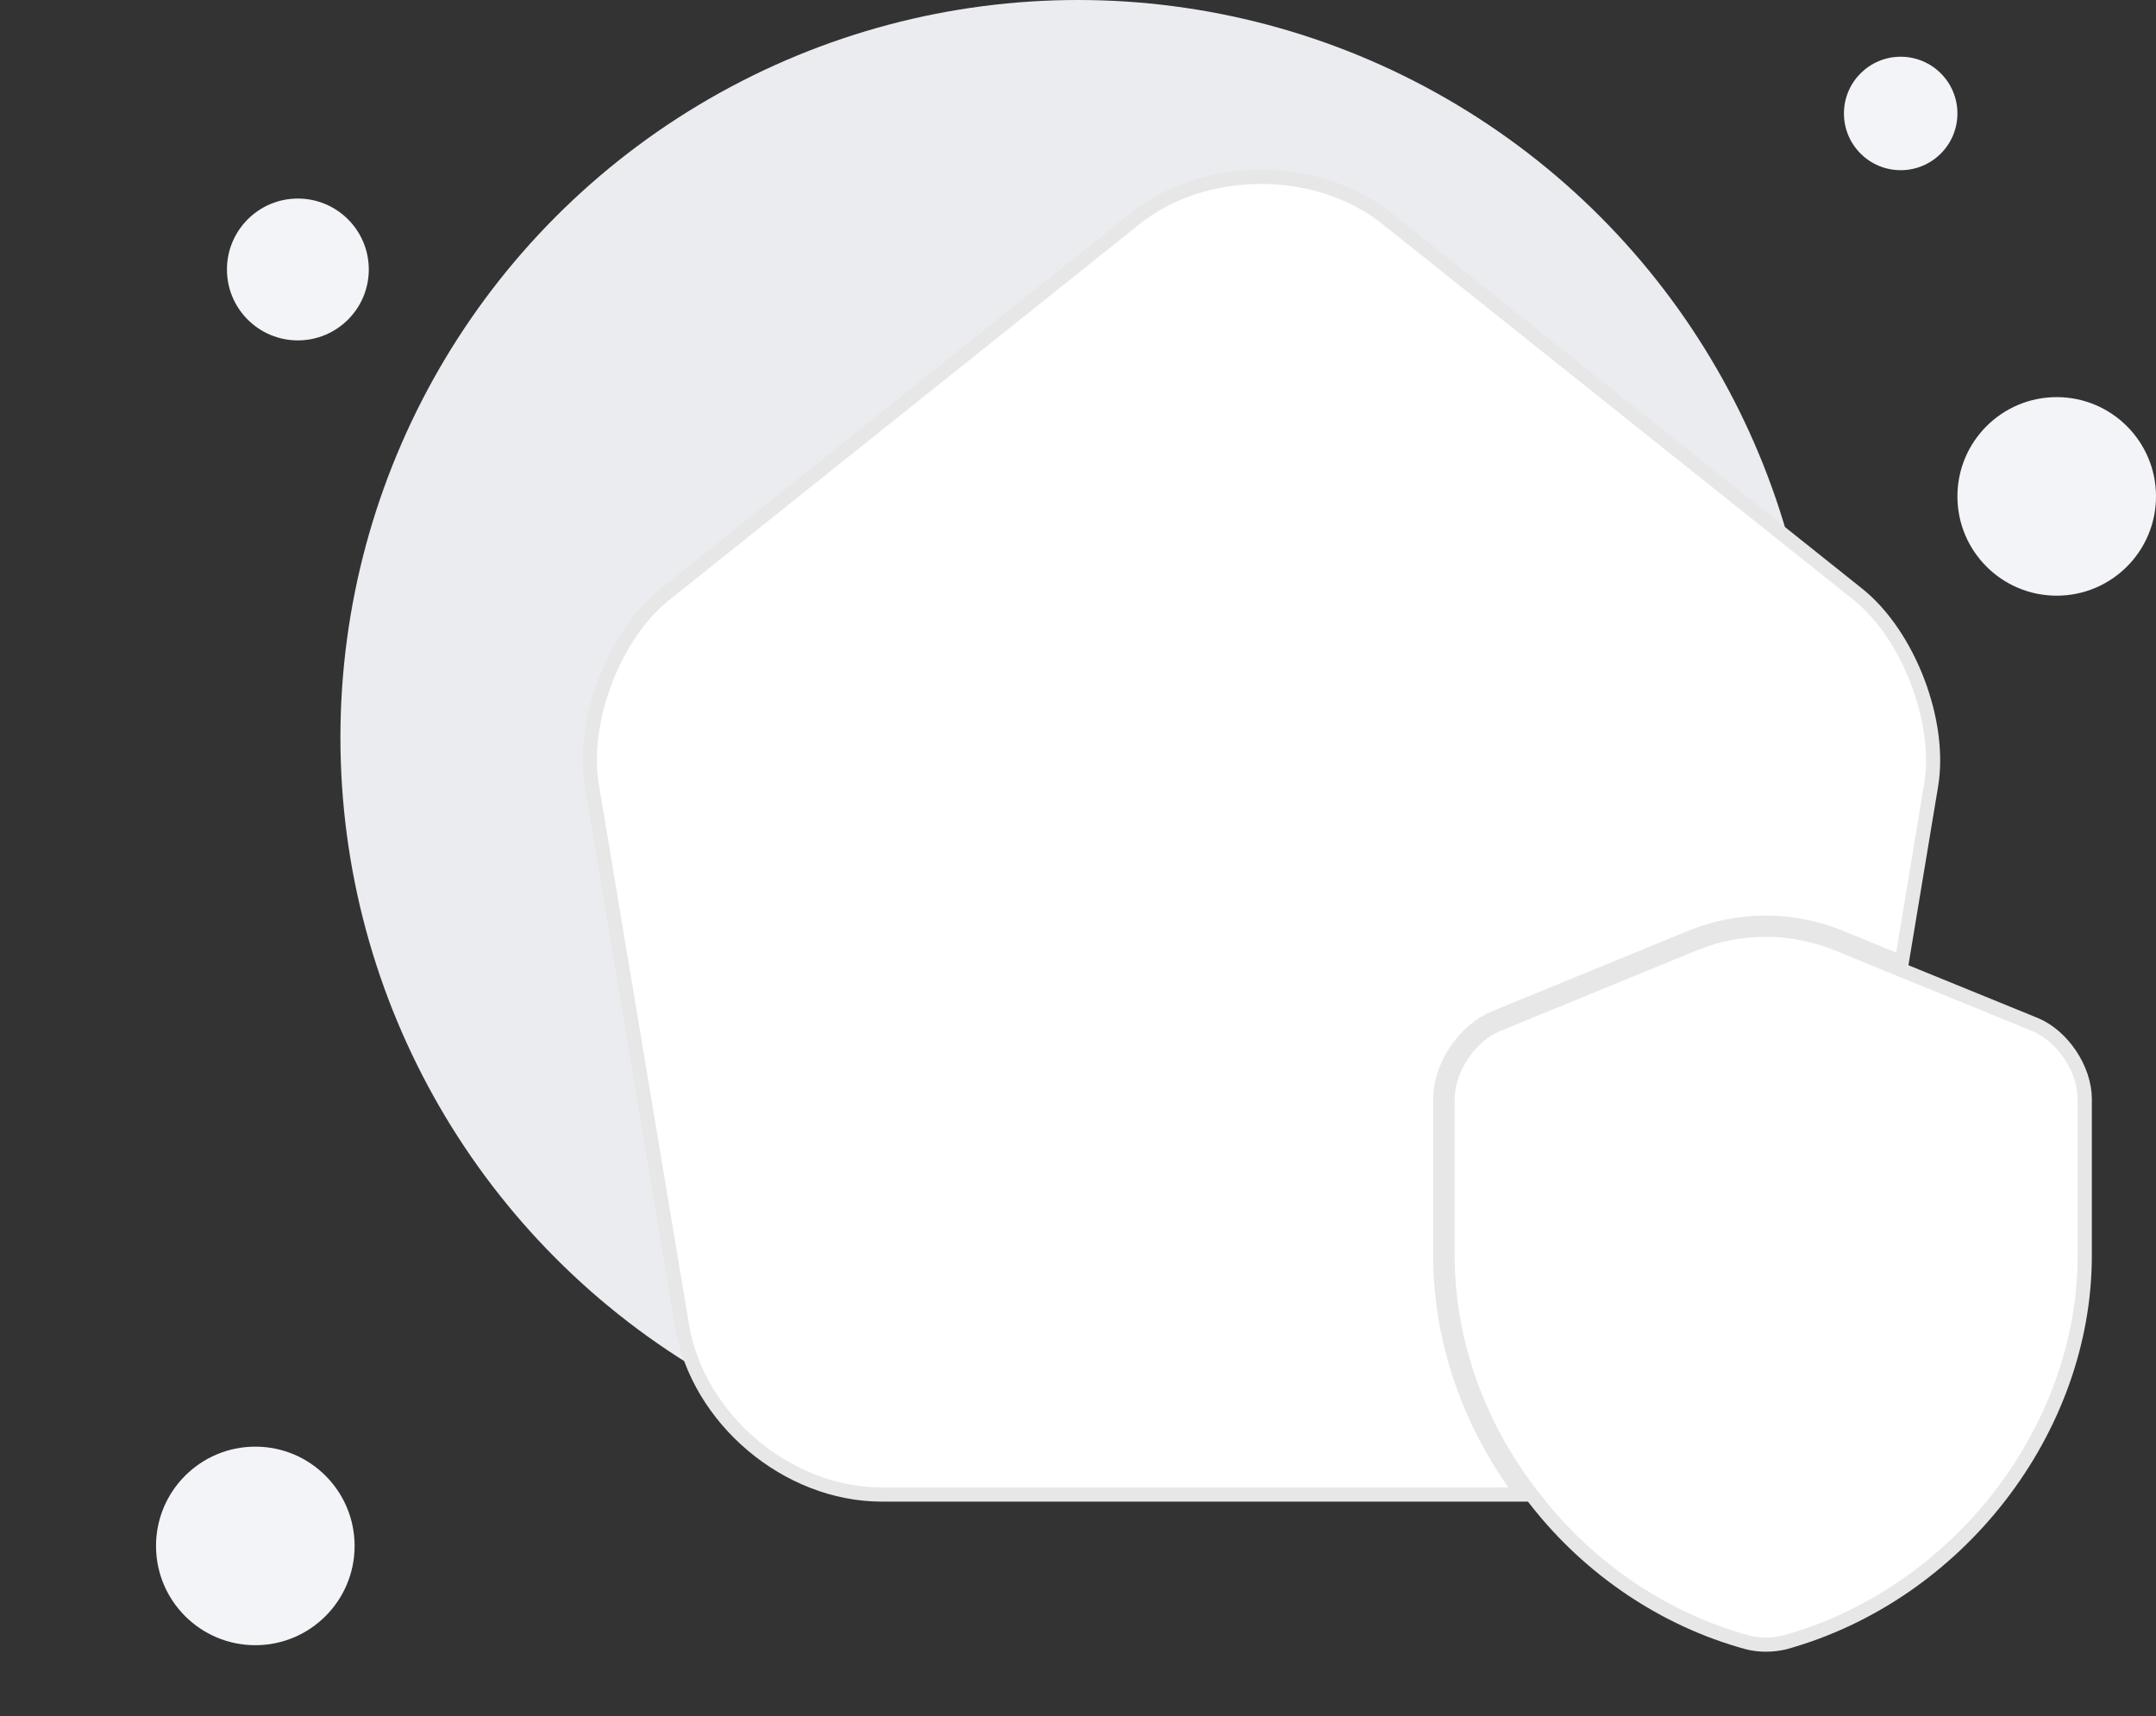 <svg width="152" height="121" viewBox="0 0 152 121" fill="none" xmlns="http://www.w3.org/2000/svg">
<rect x="0" y="0" width="152" height="121" fill="#333333" stroke="none"/>
<circle cx="76" cy="52" r="52" fill="#EAECF0"/>
<path d="M146.977 77.491V88.533C146.977 100.834 138.003 112.43 125.802 115.808C124.945 116.009 124.038 116.009 123.231 115.808C117.282 114.194 112.038 110.564 108.358 105.876C104.375 100.935 102.056 94.835 102.056 88.533V77.491C102.056 75.374 103.619 73.054 105.535 72.248L119.55 66.5C122.727 65.24 126.256 65.24 129.432 66.5L134.474 68.567L143.498 72.248C145.414 73.054 146.977 75.374 146.977 77.491Z" fill="white" stroke="#E7E7E7" stroke-linecap="round" stroke-linejoin="round"/>
<path d="M136.136 55.425L136.136 55.428L134.071 67.867L129.609 66.038L129.604 66.036C126.309 64.728 122.648 64.728 119.353 66.036L119.348 66.038L105.332 71.785L105.328 71.787C104.263 72.236 103.321 73.091 102.648 74.101C101.975 75.111 101.543 76.315 101.543 77.492V88.533C101.543 94.616 103.662 100.505 107.323 105.376H62.164C55.501 105.376 49.206 100.058 48.086 93.492C48.086 93.491 48.086 93.491 48.086 93.491L41.734 55.428L41.734 55.425C41.349 53.19 41.719 50.534 42.654 48.061C43.589 45.589 45.068 43.353 46.846 41.935L46.847 41.935L80.021 15.416L80.022 15.415C84.931 11.478 92.938 11.479 97.846 15.464L97.85 15.467L131.021 41.933C131.022 41.934 131.022 41.934 131.022 41.934C132.777 43.353 134.257 45.59 135.198 48.062C136.139 50.536 136.521 53.191 136.136 55.425Z" fill="white" stroke="#E7E7E7"/>
<circle cx="21" cy="19" r="5" fill="#F2F4F7"/>
<circle cx="18" cy="109" r="7" fill="#F2F4F7"/>
<circle cx="145" cy="35" r="7" fill="#F2F4F7"/>
<circle cx="134" cy="8" r="4" fill="#F2F4F7"/>
</svg>
